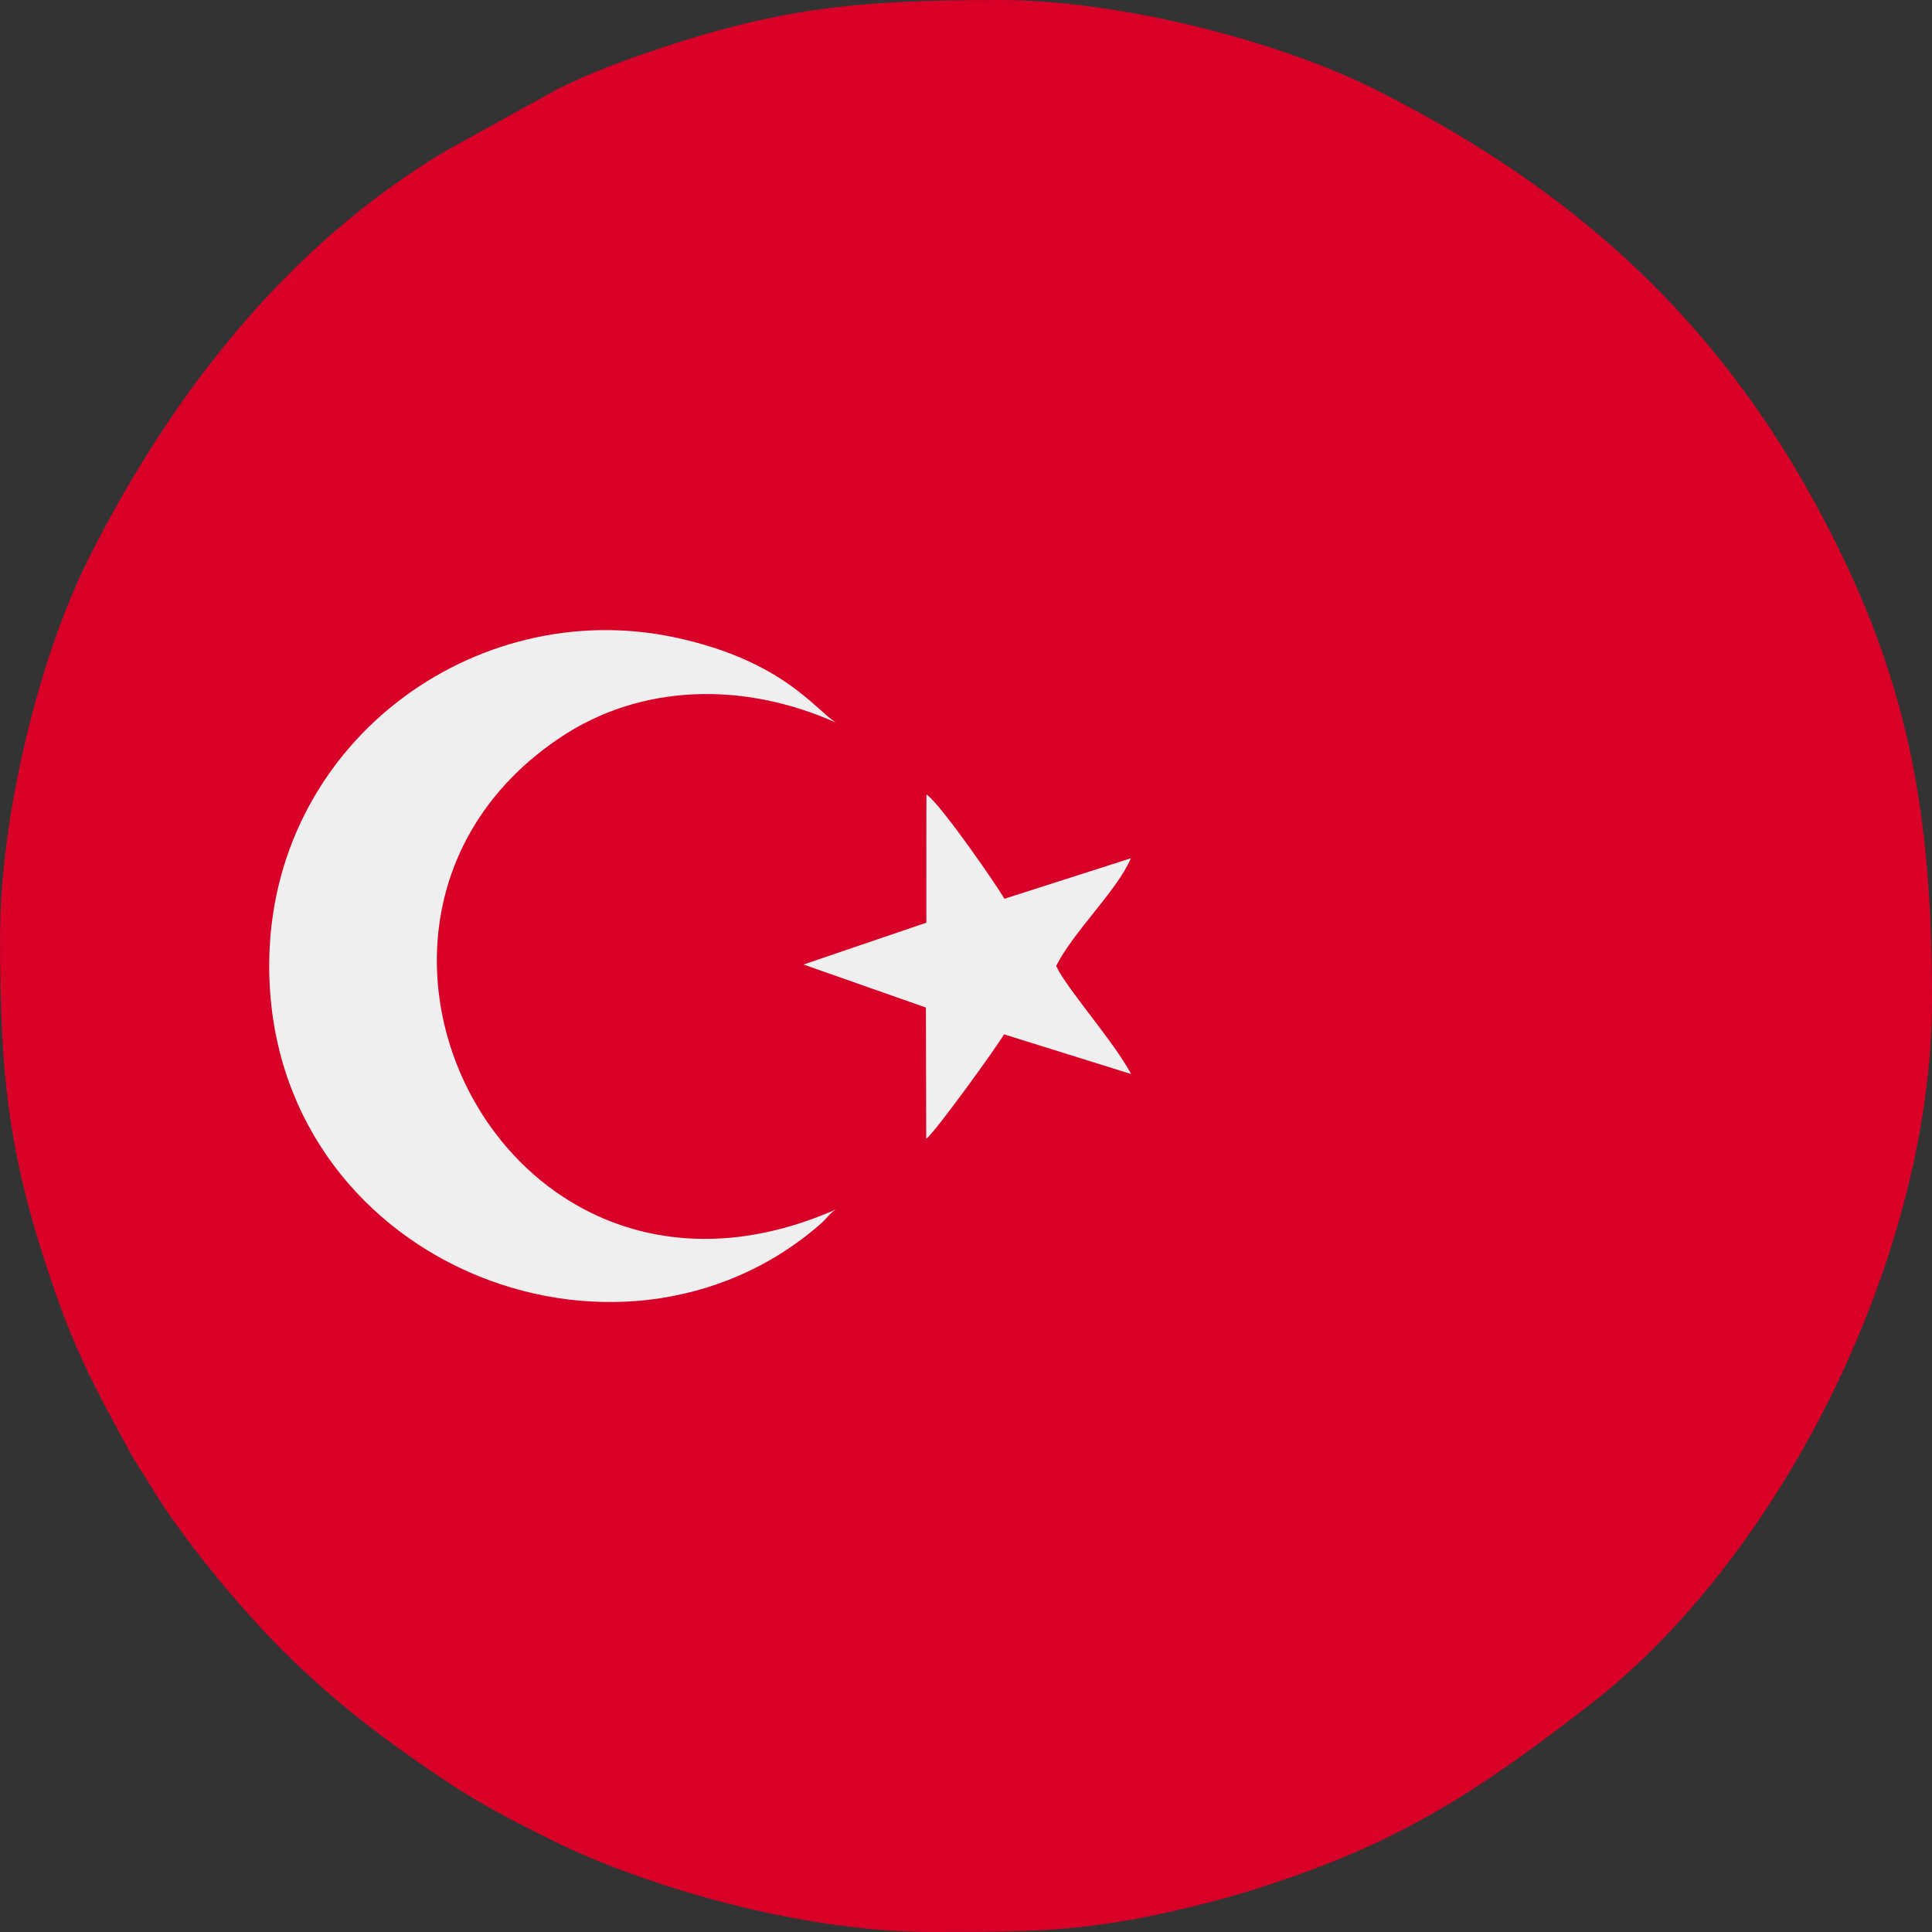 <?xml version="1.0" encoding="UTF-8"?>
<!DOCTYPE svg PUBLIC "-//W3C//DTD SVG 1.1//EN" "http://www.w3.org/Graphics/SVG/1.1/DTD/svg11.dtd">
<!-- Creator: CorelDRAW 2021 (64 Bit) -->
<svg xmlns="http://www.w3.org/2000/svg" xml:space="preserve" width="13.229mm" height="13.229mm" version="1.1" style="shape-rendering:geometricPrecision; text-rendering:geometricPrecision; image-rendering:optimizeQuality; fill-rule:evenodd; clip-rule:evenodd"
viewBox="0 0 1308.26 1308.26"
 xmlns:xlink="http://www.w3.org/1999/xlink"
 xmlns:xodm="http://www.corel.com/coreldraw/odm/2003">
 <rect x="0" y="0" width="1308.26" height="1308.26" fill="#333333" stroke="none"/>
 <defs>
  <style type="text/css">
   <![CDATA[
    .fil0 {fill:#D80027}
    .fil1 {fill:#F0EFEF}
   ]]>
  </style>
 </defs>
 <g id="Camada_x0020_1">
  <g id="_2102420013232">
   <path class="fil0" d="M-0 633.69c0,97.28 6,151.24 37.34,241.18 15.23,43.7 29.12,68.7 50.41,108.02 4.93,9.12 9.48,15.2 14.58,23.74 20.98,35.12 60.69,82.64 88.68,110.63 26.51,26.51 54.35,49.35 84.95,70.93 38.39,27.09 56.89,37.74 99.62,58.79 60.52,29.81 165.55,61.28 255.57,61.28l3.46 0c72.13,-0.02 106.66,-0.66 179.52,-18.88 21.99,-5.5 40.21,-11.3 60.75,-18.46 83.82,-29.2 135.25,-65.39 200.88,-115.96 131.06,-101.03 232.52,-305.86 232.52,-477.84 0,-117.98 -13.92,-202.96 -60.44,-299.84 -70.76,-147.37 -170.72,-243.04 -315.16,-315.97 -69.09,-34.88 -177.17,-61.31 -255.54,-61.31 -98.48,0 -152.22,5.45 -243.73,37.34 -18.24,6.35 -39.58,14.78 -56.09,23.11l-75.67 41.87c-107.32,64.09 -185.51,164.57 -241.18,274.98 -35.03,69.46 -60.45,177.76 -60.45,256.39z"/>
   <path class="fil1" d="M566.02 818.99c-224.55,98.97 -370.75,-196.41 -186.71,-319.53 54.6,-36.53 123.92,-38.16 186.71,-10.18 -13.75,-8.47 -35.67,-41.84 -108.41,-57.53 -136.15,-29.36 -275.39,71.94 -275.32,222.36 0.1,200.17 236.21,294.32 373.28,174.74 4.72,-4.11 6.07,-7.24 10.44,-9.87z"/>
   <path class="fil1" d="M627.31 549.37l-0.02 75.43 -83.21 28.33 82.91 29.14 0.2 88.84c5.14,-3.15 48.73,-63.44 52.66,-70.71l86.06 26.88c-11.93,-22.49 -43.17,-57.12 -50.73,-73.15 11.68,-23.36 40.85,-50.48 50.65,-72.97l-85.72 27.47c-3.34,-6.4 -42.8,-63.92 -52.75,-70.66l-0.05 11.39z"/>
  </g>
 </g>
</svg>
